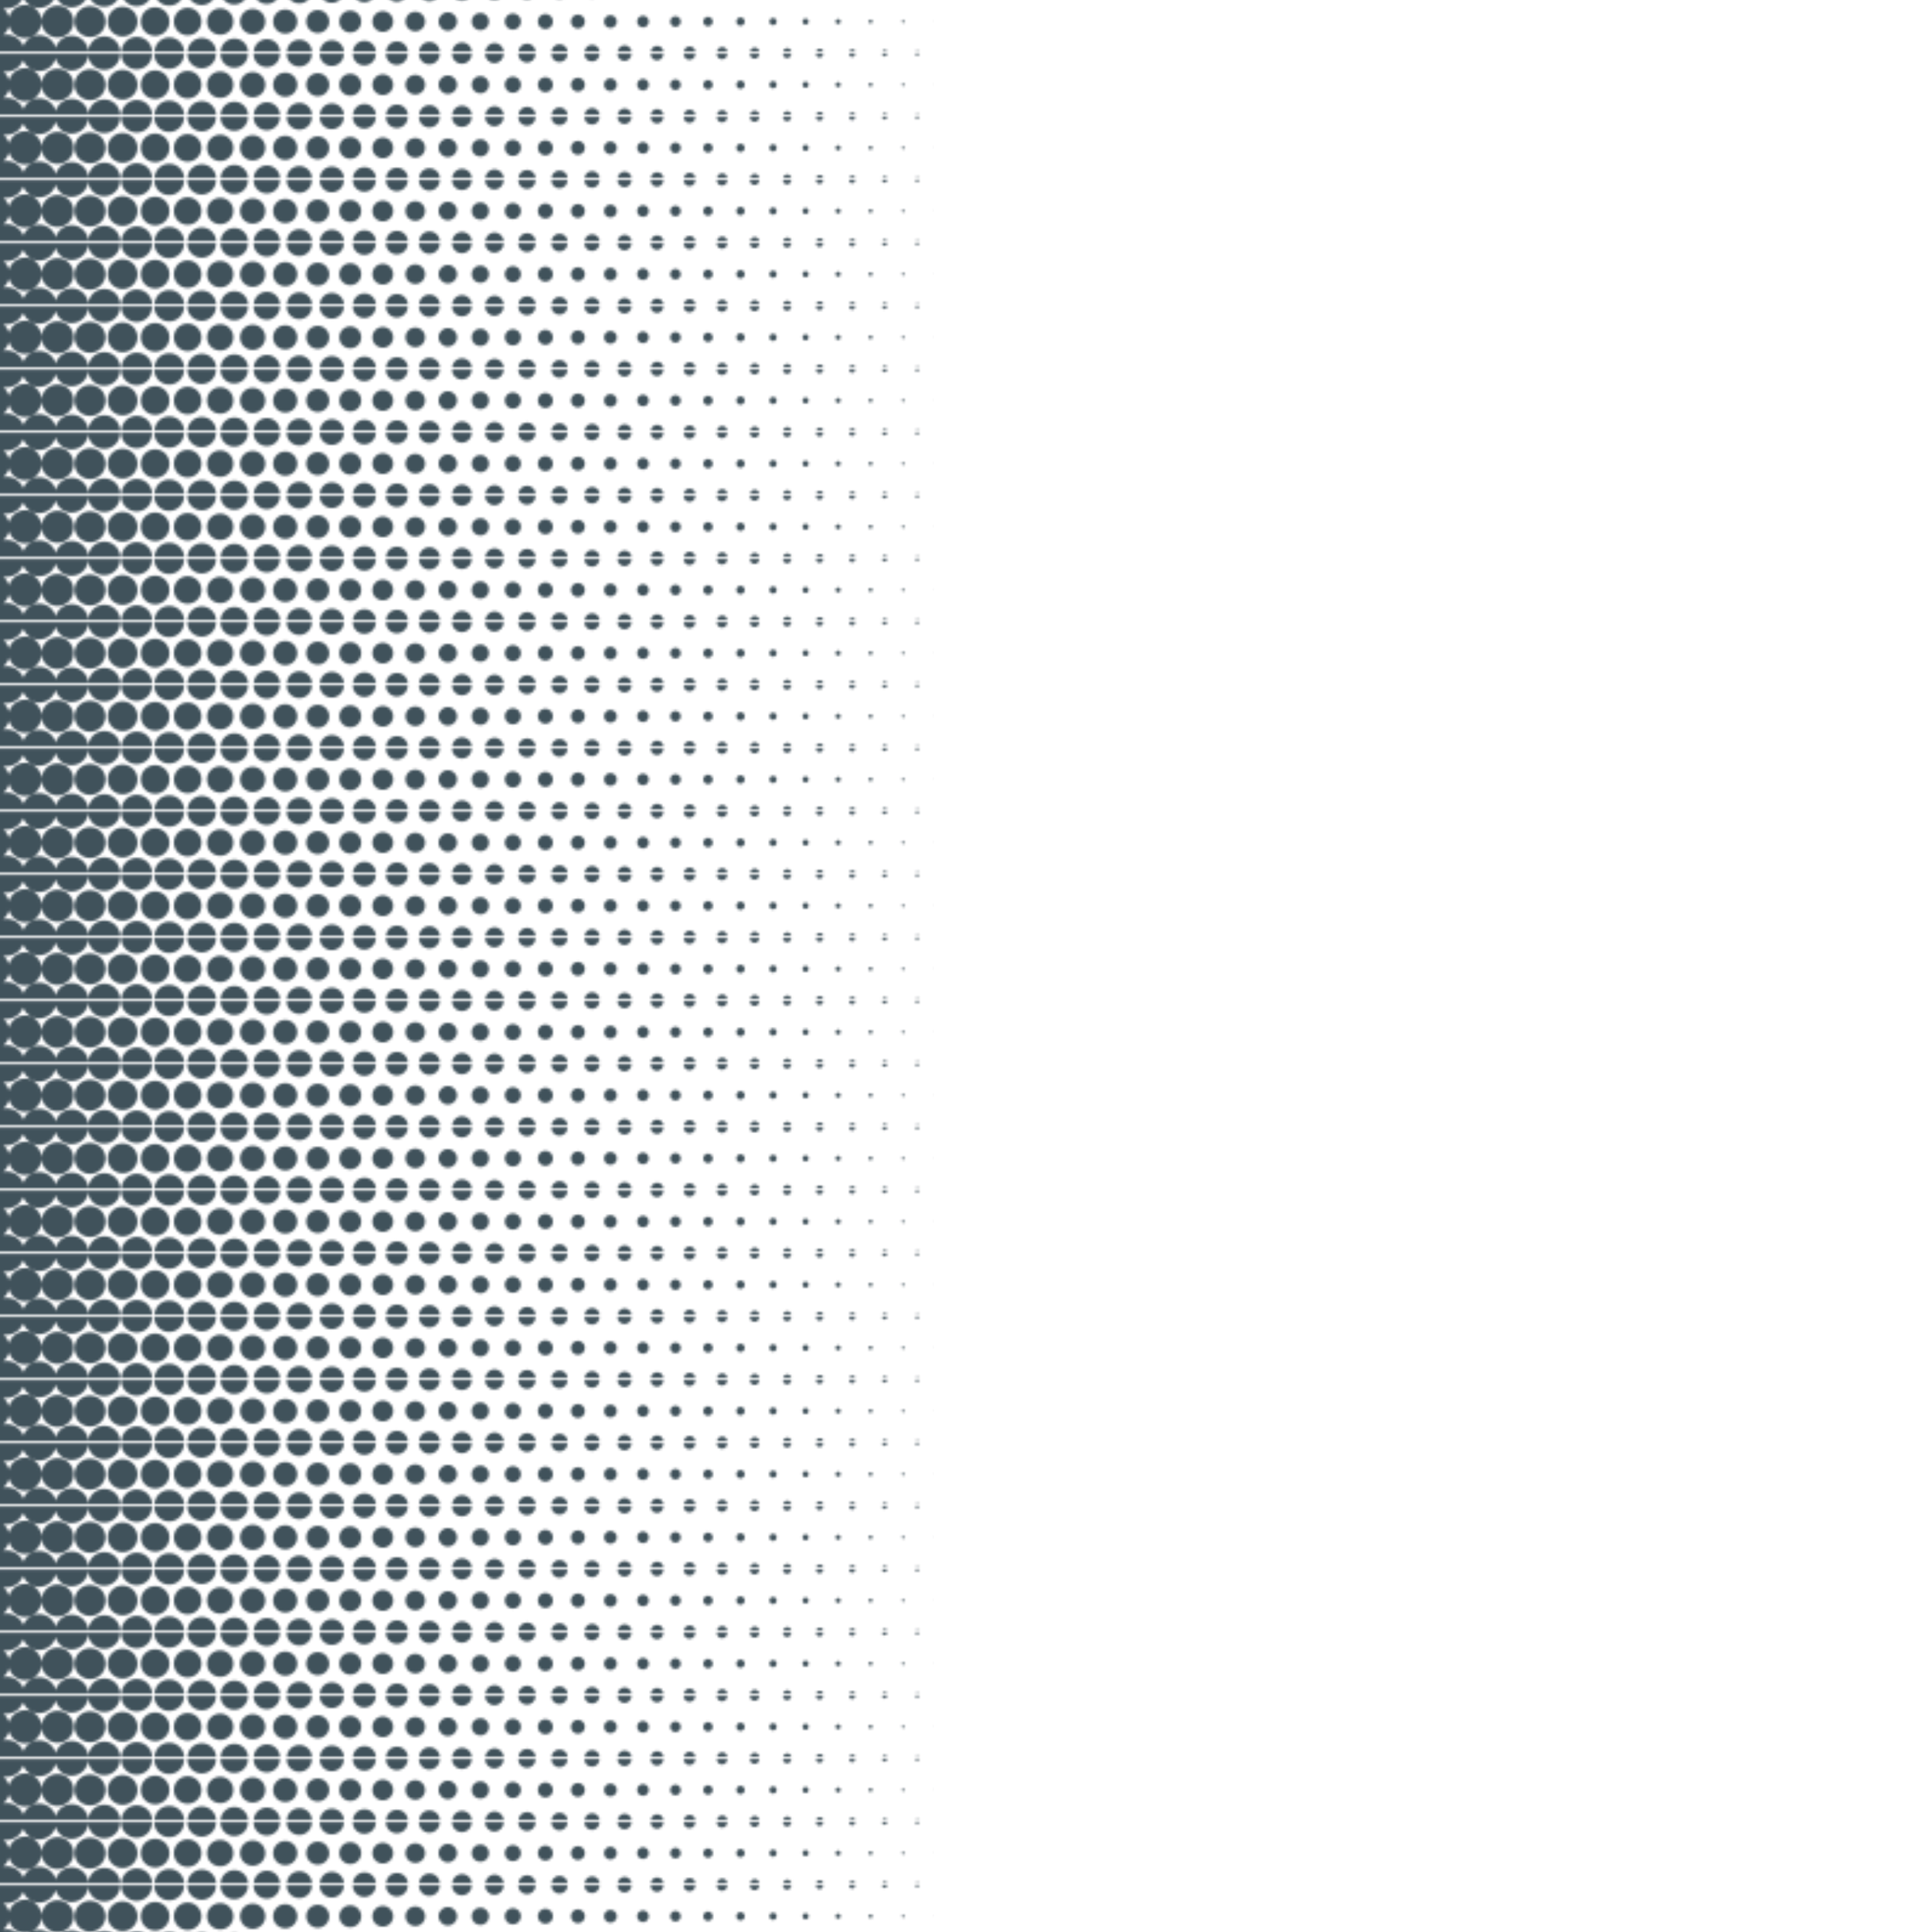 <svg width="293.7mm" height="297.5mm" version="1.1" viewBox="0 0 293.7 297.5" xml:space="preserve" xmlns="http://www.w3.org/2000/svg" xmlns:xlink="http://www.w3.org/1999/xlink"><defs><pattern id="pattern7" patternTransform="matrix(.374 0 0 .374 152.5 1749)" preserveAspectRatio="xMidYMid" xlink:href="#shading27"/><clipPath id="clipPath52"><path d="m-880.8-187.3h1641v73.28h-1641z" stop-color="#000000" stroke-linecap="square" stroke-width=".1" style="paint-order:markers fill stroke"/></clipPath><pattern id="shading27" width="565.451" height="25.387" fill="#001824" patternTransform="translate(206 1751)" patternUnits="userSpaceOnUse" preserveAspectRatio="xMidYMid"><path transform="matrix(.346 0 0 .346 302.2 64.89)" d="m760-187.3c0 0.52-0.421 0.941-0.941 0.941s-0.941-0.421-0.941-0.941 0.421-0.941 0.941-0.941 0.941 0.421 0.941 0.941zm-38.03 0c0 0.891-0.722 1.613-1.613 1.613-0.891 0-1.613-0.722-1.613-1.613s0.722-1.613 1.613-1.613c0.891 0 1.613 0.722 1.613 1.613zm-38.03 0c0 1.262-1.023 2.285-2.285 2.285-1.262 0-2.285-1.023-2.285-2.285s1.023-2.285 2.285-2.285c1.262 0 2.285 1.023 2.285 2.285zm-38.03 0c0 1.633-1.324 2.957-2.957 2.957-1.633 0-2.957-1.324-2.957-2.957s1.324-2.957 2.957-2.957 2.957 1.324 2.957 2.957zm-38.03 0c0 2.004-1.625 3.629-3.629 3.629s-3.629-1.625-3.629-3.629 1.625-3.629 3.629-3.629 3.629 1.625 3.629 3.629zm-38.03 0c0 2.375-1.926 4.301-4.301 4.301-2.375 0-4.301-1.926-4.301-4.301s1.926-4.301 4.301-4.301c2.375 0 4.301 1.926 4.301 4.301zm-38.03 0c0 2.747-2.227 4.973-4.973 4.973-2.747 0-4.973-2.227-4.973-4.973 0-2.747 2.227-4.973 4.973-4.973 2.747 0 4.973 2.227 4.973 4.973zm-38.03 0c0 3.118-2.527 5.645-5.645 5.645s-5.645-2.527-5.645-5.645 2.527-5.645 5.645-5.645 5.645 2.527 5.645 5.645zm-38.03 0c0 3.489-2.828 6.317-6.317 6.317-3.489 0-6.317-2.828-6.317-6.317 0-3.489 2.828-6.317 6.317-6.317 3.489 0 6.317 2.828 6.317 6.317zm-38.03 0c0 3.86-3.129 6.989-6.989 6.989-3.86 0-6.989-3.129-6.989-6.989s3.129-6.989 6.989-6.989c3.86 0 6.989 3.129 6.989 6.989zm-38.03 0c0 4.231-3.43 7.661-7.661 7.661-4.231 0-7.661-3.43-7.661-7.661 0-4.231 3.43-7.661 7.661-7.661 4.231 0 7.661 3.43 7.661 7.661zm-38.03 0c0 4.602-3.731 8.333-8.333 8.333s-8.333-3.731-8.333-8.333 3.731-8.333 8.333-8.333 8.333 3.731 8.333 8.333zm-38.03 0c0 4.973-4.032 9.005-9.005 9.005-4.973 0-9.005-4.032-9.005-9.005 0-4.973 4.032-9.005 9.005-9.005s9.005 4.032 9.005 9.005zm-38.03 0c0 5.344-4.333 9.677-9.677 9.677-5.344 0-9.677-4.333-9.677-9.677 0-5.344 4.333-9.677 9.677-9.677 5.344 0 9.677 4.333 9.677 9.677zm-38.03 0c0 5.716-4.633 10.35-10.35 10.35s-10.35-4.633-10.35-10.35 4.633-10.35 10.35-10.35 10.35 4.633 10.35 10.35zm-38.03 0c0 6.087-4.934 11.02-11.02 11.02s-11.02-4.934-11.02-11.02c0-6.087 4.934-11.02 11.02-11.02s11.02 4.934 11.02 11.02zm-38.03 0c0 6.458-5.235 11.69-11.69 11.69-6.458 0-11.69-5.235-11.69-11.69s5.235-11.69 11.69-11.69c6.458 0 11.69 5.235 11.69 11.69zm-38.03 0c0 6.829-5.536 12.36-12.36 12.36-6.829 0-12.36-5.536-12.36-12.36 0-6.829 5.536-12.36 12.36-12.36 6.829 0 12.36 5.536 12.36 12.36zm-38.03 0c0 7.2-5.837 13.04-13.04 13.04-7.2 0-13.04-5.837-13.04-13.04-1e-6 -7.2 5.837-13.04 13.04-13.04 7.2 0 13.04 5.837 13.04 13.04zm-38.03 0c0 7.571-6.138 13.71-13.71 13.71-7.571 0-13.71-6.138-13.71-13.71-1e-7 -7.571 6.138-13.71 13.71-13.71s13.71 6.138 13.71 13.71zm-38.03 0c0 7.942-6.438 14.38-14.38 14.38s-14.38-6.439-14.38-14.38c0-7.942 6.439-14.38 14.38-14.38s14.38 6.439 14.38 14.38zm-38.03 0c0 8.313-6.739 15.05-15.05 15.05-8.313 0-15.05-6.739-15.05-15.05 0-8.313 6.739-15.05 15.05-15.05 8.313 0 15.05 6.739 15.05 15.05zm-38.03 0c0 8.685-7.04 15.72-15.72 15.72-8.685 0-15.72-7.04-15.72-15.72 0-8.685 7.04-15.72 15.72-15.72 8.685 0 15.72 7.04 15.72 15.72zm-38.03 0c0 9.056-7.341 16.4-16.4 16.4-9.056 0-16.4-7.341-16.4-16.4 0-9.056 7.341-16.4 16.4-16.4 9.056 0 16.4 7.341 16.4 16.4zm-38.03 0c0 9.427-7.642 17.07-17.07 17.07-9.427 0-17.07-7.642-17.07-17.07 0-9.427 7.642-17.07 17.07-17.07 9.427 0 17.07 7.642 17.07 17.07zm-38.03 0c0 9.798-7.943 17.74-17.74 17.74s-17.74-7.943-17.74-17.74c0-9.798 7.943-17.74 17.74-17.74 9.798 0 17.74 7.943 17.74 17.74zm-38.03 0c0 10.17-8.244 18.41-18.41 18.41s-18.41-8.244-18.41-18.41c0-10.17 8.244-18.41 18.41-18.41s18.41 8.244 18.41 18.41zm-38.03 0c0 10.54-8.544 19.08-19.08 19.08-10.54 0-19.08-8.544-19.08-19.08 0-10.54 8.544-19.08 19.08-19.08 10.54 0 19.08 8.544 19.08 19.08zm-38.03 0c0 10.91-8.845 19.76-19.76 19.76-10.91 0-19.76-8.845-19.76-19.76 0-10.91 8.845-19.76 19.76-19.76s19.76 8.845 19.76 19.76zm-38.03 0c0 11.28-9.146 20.43-20.43 20.43s-20.43-9.146-20.43-20.43c0-11.28 9.146-20.43 20.43-20.43s20.43 9.146 20.43 20.43zm-38.03 0c0 11.65-9.447 21.1-21.1 21.1-11.65 0-21.1-9.447-21.1-21.1 0-11.65 9.447-21.1 21.1-21.1s21.1 9.447 21.1 21.1zm-38.03 0c0 12.02-9.748 21.77-21.77 21.77-12.02 0-21.77-9.748-21.77-21.77 0-12.02 9.748-21.77 21.77-21.77 12.02 0 21.77 9.748 21.77 21.77zm-38.03 0c0 12.4-10.05 22.44-22.44 22.44-12.4 0-22.44-10.05-22.44-22.44 0-12.4 10.05-22.44 22.44-22.44 12.4 0 22.44 10.05 22.44 22.44zm-38.03 0c0 12.77-10.35 23.12-23.12 23.12s-23.12-10.35-23.12-23.12c0-12.77 10.35-23.12 23.12-23.12s23.12 10.35 23.12 23.12zm-38.03 0c0 13.14-10.65 23.79-23.79 23.79-13.14 0-23.79-10.65-23.79-23.79 0-13.14 10.65-23.79 23.79-23.79 13.14 0 23.79 10.65 23.79 23.79zm-38.03 0c0 13.51-10.95 24.46-24.46 24.46-13.51 0-24.46-10.95-24.46-24.46 0-13.51 10.95-24.46 24.46-24.46 13.51 0 24.46 10.95 24.46 24.46zm-38.03 0c0 13.88-11.25 25.13-25.13 25.13s-25.13-11.25-25.13-25.13c0-13.88 11.25-25.13 25.13-25.13s25.13 11.25 25.13 25.13zm-38.03 0c0 14.25-11.55 25.8-25.8 25.8-14.25 0-25.8-11.55-25.8-25.8 0-14.25 11.55-25.8 25.8-25.8s25.8 11.55 25.8 25.8zm-38.03 0c0 14.62-11.85 26.48-26.48 26.48-14.62 0-26.48-11.85-26.48-26.48 0-14.62 11.85-26.48 26.48-26.48 14.62 0 26.48 11.85 26.48 26.48zm-38.03 0c0 14.99-12.15 27.15-27.15 27.15-14.99 0-27.15-12.15-27.15-27.15 0-14.99 12.15-27.15 27.15-27.15 14.99 0 27.15 12.15 27.15 27.15zm-38.03 1e-5c0 15.36-12.46 27.82-27.82 27.82s-27.82-12.46-27.82-27.82c0-15.36 12.46-27.82 27.82-27.82s27.82 12.46 27.82 27.82zm1466 36.64c0 0.52-0.421 0.941-0.941 0.941s-0.941-0.421-0.941-0.941 0.421-0.941 0.941-0.941 0.941 0.421 0.941 0.941zm-38.03 0c0 0.891-0.722 1.613-1.613 1.613-0.891 0-1.613-0.722-1.613-1.613s0.722-1.613 1.613-1.613c0.891 0 1.613 0.722 1.613 1.613zm-38.03 0c0 1.262-1.023 2.285-2.285 2.285s-2.285-1.023-2.285-2.285 1.023-2.285 2.285-2.285 2.285 1.023 2.285 2.285zm-38.03 0c0 1.633-1.324 2.957-2.957 2.957-1.633 0-2.957-1.324-2.957-2.957s1.324-2.957 2.957-2.957 2.957 1.324 2.957 2.957zm-38.03 0c0 2.004-1.625 3.629-3.629 3.629-2.004 0-3.629-1.625-3.629-3.629s1.625-3.629 3.629-3.629c2.004 0 3.629 1.625 3.629 3.629zm-38.03 0c0 2.375-1.926 4.301-4.301 4.301s-4.301-1.926-4.301-4.301 1.926-4.301 4.301-4.301 4.301 1.926 4.301 4.301zm-38.03 0c0 2.747-2.227 4.973-4.973 4.973s-4.973-2.227-4.973-4.973c0-2.747 2.227-4.973 4.973-4.973s4.973 2.227 4.973 4.973zm-38.03 0c0 3.118-2.527 5.645-5.645 5.645s-5.645-2.527-5.645-5.645 2.527-5.645 5.645-5.645 5.645 2.527 5.645 5.645zm-38.03 0c0 3.489-2.828 6.317-6.317 6.317-3.489 0-6.317-2.828-6.317-6.317 0-3.489 2.828-6.317 6.317-6.317 3.489 0 6.317 2.828 6.317 6.317zm-38.03 0c0 3.86-3.129 6.989-6.989 6.989s-6.989-3.129-6.989-6.989 3.129-6.989 6.989-6.989 6.989 3.129 6.989 6.989zm-38.03 0c0 4.231-3.43 7.661-7.661 7.661-4.231 0-7.661-3.43-7.661-7.661 0-4.231 3.43-7.661 7.661-7.661s7.661 3.43 7.661 7.661zm-38.03 0c0 4.602-3.731 8.333-8.333 8.333s-8.333-3.731-8.333-8.333 3.731-8.333 8.333-8.333c4.602 0 8.333 3.731 8.333 8.333zm-38.03 0c0 4.973-4.032 9.005-9.005 9.005-4.973 0-9.005-4.032-9.005-9.005 0-4.973 4.032-9.005 9.005-9.005s9.005 4.032 9.005 9.005zm-38.03 0c0 5.344-4.333 9.677-9.677 9.677s-9.677-4.333-9.677-9.677c0-5.344 4.333-9.677 9.677-9.677 5.344 0 9.677 4.333 9.677 9.677zm-38.03 0c0 5.716-4.633 10.35-10.35 10.35-5.716 0-10.35-4.633-10.35-10.35s4.633-10.35 10.35-10.35 10.35 4.633 10.35 10.35zm-38.03 0c0 6.087-4.934 11.02-11.02 11.02-6.087 0-11.02-4.934-11.02-11.02 0-6.087 4.934-11.02 11.02-11.02 6.087 0 11.02 4.934 11.02 11.02zm-38.03 0c0 6.458-5.235 11.69-11.69 11.69s-11.69-5.235-11.69-11.69 5.235-11.69 11.69-11.69 11.69 5.235 11.69 11.69zm-38.03 0c0 6.829-5.536 12.36-12.36 12.36-6.829 0-12.36-5.536-12.36-12.36 0-6.829 5.536-12.36 12.36-12.36 6.829 0 12.36 5.536 12.36 12.36zm-38.03 0c0 7.2-5.837 13.04-13.04 13.04-7.2 0-13.04-5.837-13.04-13.04-1e-7 -7.2 5.837-13.04 13.04-13.04 7.2 0 13.04 5.837 13.04 13.04zm-38.03 0c0 7.571-6.138 13.71-13.71 13.71-7.571 0-13.71-6.138-13.71-13.71 0-7.571 6.138-13.71 13.71-13.71s13.71 6.138 13.71 13.71zm-38.03 0c0 7.942-6.438 14.38-14.38 14.38s-14.38-6.439-14.38-14.38c0-7.942 6.439-14.38 14.38-14.38s14.38 6.439 14.38 14.38zm-38.03 0c0 8.313-6.739 15.05-15.05 15.05-8.313 0-15.05-6.739-15.05-15.05 0-8.313 6.739-15.05 15.05-15.05s15.05 6.739 15.05 15.05zm-38.03 0c0 8.685-7.04 15.72-15.72 15.72-8.685 0-15.72-7.04-15.72-15.72 0-8.685 7.04-15.72 15.72-15.72 8.685 0 15.72 7.04 15.72 15.72zm-38.03 0c0 9.056-7.341 16.4-16.4 16.4-9.056 0-16.4-7.341-16.4-16.4 0-9.056 7.341-16.4 16.4-16.4 9.056 0 16.4 7.341 16.4 16.4zm-38.03 0c0 9.427-7.642 17.07-17.07 17.07s-17.07-7.642-17.07-17.07c0-9.427 7.642-17.07 17.07-17.07s17.07 7.642 17.07 17.07zm-38.03 0c0 9.798-7.943 17.74-17.74 17.74-9.798 0-17.74-7.943-17.74-17.74 0-9.798 7.943-17.74 17.74-17.74 9.798 0 17.74 7.943 17.74 17.74zm-38.03 0c0 10.17-8.244 18.41-18.41 18.41-10.17 0-18.41-8.244-18.41-18.41 0-10.17 8.244-18.41 18.41-18.41 10.17 0 18.41 8.244 18.41 18.41zm-38.03 0c0 10.54-8.544 19.08-19.08 19.08s-19.08-8.544-19.08-19.08c0-10.54 8.544-19.08 19.08-19.08 10.54 0 19.08 8.544 19.08 19.08zm-38.03 0c0 10.91-8.845 19.76-19.76 19.76s-19.76-8.845-19.76-19.76c0-10.91 8.845-19.76 19.76-19.76s19.76 8.845 19.76 19.76zm-38.03 0c0 11.28-9.146 20.43-20.43 20.43s-20.43-9.146-20.43-20.43c0-11.28 9.146-20.43 20.43-20.43 11.28 0 20.43 9.146 20.43 20.43zm-38.03 0c0 11.65-9.447 21.1-21.1 21.1-11.65 0-21.1-9.447-21.1-21.1 0-11.65 9.447-21.1 21.1-21.1 11.65 0 21.1 9.447 21.1 21.1zm-38.03 0c0 12.02-9.748 21.77-21.77 21.77s-21.77-9.748-21.77-21.77c0-12.02 9.748-21.77 21.77-21.77s21.77 9.748 21.77 21.77zm-38.03 0c0 12.4-10.05 22.44-22.44 22.44-12.4 0-22.44-10.05-22.44-22.44 0-12.4 10.05-22.44 22.44-22.44 12.4 0 22.44 10.05 22.44 22.44zm-38.03 0c0 12.77-10.35 23.12-23.12 23.12-12.77 0-23.12-10.35-23.12-23.12 0-12.77 10.35-23.12 23.12-23.12s23.12 10.35 23.12 23.12zm-38.03 0c0 13.14-10.65 23.79-23.79 23.79-13.14 0-23.79-10.65-23.79-23.79 0-13.14 10.65-23.79 23.79-23.79 13.14 0 23.79 10.65 23.79 23.79zm-38.03 0c0 13.51-10.95 24.46-24.46 24.46s-24.46-10.95-24.46-24.46c0-13.51 10.95-24.46 24.46-24.46s24.46 10.95 24.46 24.46zm-38.03 0c0 13.88-11.25 25.13-25.13 25.13s-25.13-11.25-25.13-25.13c0-13.88 11.25-25.13 25.13-25.13 13.88 0 25.13 11.25 25.13 25.13zm-38.03 0c0 14.25-11.55 25.8-25.8 25.8-14.25 0-25.8-11.55-25.8-25.8 0-14.25 11.55-25.8 25.8-25.8 14.25 0 25.8 11.55 25.8 25.8zm-38.03 0c0 14.62-11.85 26.48-26.48 26.48s-26.48-11.85-26.48-26.48c0-14.62 11.85-26.48 26.48-26.48s26.48 11.85 26.48 26.48zm-38.03 0c0 14.99-12.15 27.15-27.15 27.15-14.99 0-27.15-12.15-27.15-27.15 0-14.99 12.15-27.15 27.15-27.15 14.99 0 27.15 12.15 27.15 27.15zm-38.03 1e-5c0 15.36-12.46 27.82-27.82 27.82s-27.82-12.46-27.82-27.82c0-15.36 12.46-27.82 27.82-27.82s27.82 12.46 27.82 27.82zm1577 36.64c0 0.52-0.421 0.941-0.941 0.941s-0.941-0.421-0.941-0.941 0.421-0.941 0.941-0.941 0.941 0.421 0.941 0.941zm-38.03 0c0 0.891-0.722 1.613-1.613 1.613-0.891 0-1.613-0.722-1.613-1.613s0.722-1.613 1.613-1.613c0.891 0 1.613 0.722 1.613 1.613zm-38.03 0c0 1.262-1.023 2.285-2.285 2.285-1.262 0-2.285-1.023-2.285-2.285s1.023-2.285 2.285-2.285c1.262 0 2.285 1.023 2.285 2.285zm-38.03 0c0 1.633-1.324 2.957-2.957 2.957-1.633 0-2.957-1.324-2.957-2.957s1.324-2.957 2.957-2.957 2.957 1.324 2.957 2.957zm-38.03 0c0 2.004-1.625 3.629-3.629 3.629s-3.629-1.625-3.629-3.629 1.625-3.629 3.629-3.629 3.629 1.625 3.629 3.629zm-38.03 0c0 2.375-1.926 4.301-4.301 4.301-2.375 0-4.301-1.926-4.301-4.301s1.926-4.301 4.301-4.301c2.375 0 4.301 1.926 4.301 4.301zm-38.03 0c0 2.747-2.227 4.973-4.973 4.973-2.747 0-4.973-2.227-4.973-4.973 0-2.747 2.227-4.973 4.973-4.973 2.747 0 4.973 2.227 4.973 4.973zm-38.03 0c0 3.118-2.527 5.645-5.645 5.645s-5.645-2.527-5.645-5.645 2.527-5.645 5.645-5.645 5.645 2.527 5.645 5.645zm-38.03 0c0 3.489-2.828 6.317-6.317 6.317-3.489 0-6.317-2.828-6.317-6.317 0-3.489 2.828-6.317 6.317-6.317 3.489 0 6.317 2.828 6.317 6.317zm-38.03 0c0 3.86-3.129 6.989-6.989 6.989-3.86 0-6.989-3.129-6.989-6.989s3.129-6.989 6.989-6.989c3.86 0 6.989 3.129 6.989 6.989zm-38.03 0c0 4.231-3.43 7.661-7.661 7.661-4.231 0-7.661-3.43-7.661-7.661 0-4.231 3.43-7.661 7.661-7.661 4.231 0 7.661 3.43 7.661 7.661zm-38.03 0c0 4.602-3.731 8.333-8.333 8.333s-8.333-3.731-8.333-8.333 3.731-8.333 8.333-8.333 8.333 3.731 8.333 8.333zm-38.03 0c0 4.973-4.032 9.005-9.005 9.005-4.973 0-9.005-4.032-9.005-9.005 0-4.973 4.032-9.005 9.005-9.005s9.005 4.032 9.005 9.005zm-38.03 0c0 5.344-4.333 9.677-9.677 9.677-5.344 0-9.677-4.333-9.677-9.677 0-5.344 4.333-9.677 9.677-9.677 5.344 0 9.677 4.333 9.677 9.677zm-38.03 0c0 5.716-4.633 10.35-10.35 10.35s-10.35-4.633-10.35-10.35 4.633-10.35 10.35-10.35 10.35 4.633 10.35 10.35zm-38.03 0c0 6.087-4.934 11.02-11.02 11.02s-11.02-4.934-11.02-11.02c0-6.087 4.934-11.02 11.02-11.02s11.02 4.934 11.02 11.02zm-38.03 0c0 6.458-5.235 11.69-11.69 11.69-6.458 0-11.69-5.235-11.69-11.69s5.235-11.69 11.69-11.69c6.458 0 11.69 5.235 11.69 11.69zm-38.03 0c0 6.829-5.536 12.36-12.36 12.36-6.829 0-12.36-5.536-12.36-12.36 0-6.829 5.536-12.36 12.36-12.36 6.829 0 12.36 5.536 12.36 12.36zm-38.03 0c0 7.2-5.837 13.04-13.04 13.04-7.2 0-13.04-5.837-13.04-13.04-1e-6 -7.2 5.837-13.04 13.04-13.04 7.2 0 13.04 5.837 13.04 13.04zm-38.03 0c0 7.571-6.138 13.71-13.71 13.71-7.571 0-13.71-6.138-13.71-13.71-1e-7 -7.571 6.138-13.71 13.71-13.71s13.71 6.138 13.71 13.71zm-38.03 0c0 7.942-6.438 14.38-14.38 14.38s-14.38-6.439-14.38-14.38c0-7.942 6.439-14.38 14.38-14.38s14.38 6.439 14.38 14.38zm-38.03 0c0 8.313-6.739 15.05-15.05 15.05-8.313 0-15.05-6.739-15.05-15.05 0-8.313 6.739-15.05 15.05-15.05 8.313 0 15.05 6.739 15.05 15.05zm-38.03 0c0 8.685-7.04 15.72-15.72 15.72-8.685 0-15.72-7.04-15.72-15.72 0-8.685 7.04-15.72 15.72-15.72 8.685 0 15.72 7.04 15.72 15.72zm-38.03 0c0 9.056-7.341 16.4-16.4 16.4-9.056 0-16.4-7.341-16.4-16.4 0-9.056 7.341-16.4 16.4-16.4 9.056 0 16.4 7.341 16.4 16.4zm-38.03 0c0 9.427-7.642 17.07-17.07 17.07-9.427 0-17.07-7.642-17.07-17.07 0-9.427 7.642-17.07 17.07-17.07 9.427 0 17.07 7.642 17.07 17.07zm-38.03 0c0 9.798-7.943 17.74-17.74 17.74s-17.74-7.943-17.74-17.74c0-9.798 7.943-17.74 17.74-17.74 9.798 0 17.74 7.943 17.74 17.74zm-38.03 0c0 10.17-8.244 18.41-18.41 18.41s-18.41-8.244-18.41-18.41c0-10.17 8.244-18.41 18.41-18.41s18.41 8.244 18.41 18.41zm-38.03 0c0 10.54-8.544 19.08-19.08 19.08-10.54 0-19.08-8.544-19.08-19.08 0-10.54 8.544-19.08 19.08-19.08 10.54 0 19.08 8.544 19.08 19.08zm-38.03 0c0 10.91-8.845 19.76-19.76 19.76-10.91 0-19.76-8.845-19.76-19.76 0-10.91 8.845-19.76 19.76-19.76s19.76 8.845 19.76 19.76zm-38.03 0c0 11.28-9.146 20.43-20.43 20.43s-20.43-9.146-20.43-20.43c0-11.28 9.146-20.43 20.43-20.43s20.43 9.146 20.43 20.43zm-38.03 0c0 11.65-9.447 21.1-21.1 21.1-11.65 0-21.1-9.447-21.1-21.1 0-11.65 9.447-21.1 21.1-21.1s21.1 9.447 21.1 21.1zm-38.03 0c0 12.02-9.748 21.77-21.77 21.77-12.02 0-21.77-9.748-21.77-21.77 0-12.02 9.748-21.77 21.77-21.77 12.02 0 21.77 9.748 21.77 21.77zm-38.03 0c0 12.4-10.05 22.44-22.44 22.44-12.4 0-22.44-10.05-22.44-22.44 0-12.4 10.05-22.44 22.44-22.44 12.4 0 22.44 10.05 22.44 22.44zm-38.03 0c0 12.77-10.35 23.12-23.12 23.12s-23.12-10.35-23.12-23.12c0-12.77 10.35-23.12 23.12-23.12s23.12 10.35 23.12 23.12zm-38.03 0c0 13.14-10.65 23.79-23.79 23.79-13.14 0-23.79-10.65-23.79-23.79 0-13.14 10.65-23.79 23.79-23.79 13.14 0 23.79 10.65 23.79 23.79zm-38.03 0c0 13.51-10.95 24.46-24.46 24.46-13.51 0-24.46-10.95-24.46-24.46 0-13.51 10.95-24.46 24.46-24.46 13.51 0 24.46 10.95 24.46 24.46zm-38.03 0c0 13.88-11.25 25.13-25.13 25.13s-25.13-11.25-25.13-25.13c0-13.88 11.25-25.13 25.13-25.13s25.13 11.25 25.13 25.13zm-38.03 0c0 14.25-11.55 25.8-25.8 25.8-14.25 0-25.8-11.55-25.8-25.8 0-14.25 11.55-25.8 25.8-25.8s25.8 11.55 25.8 25.8zm-38.03 0c0 14.62-11.85 26.48-26.48 26.48-14.62 0-26.48-11.85-26.48-26.48 0-14.62 11.85-26.48 26.48-26.48 14.62 0 26.48 11.85 26.48 26.48zm-38.03 0c0 14.99-12.15 27.15-27.15 27.15-14.99 0-27.15-12.15-27.15-27.15 0-14.99 12.15-27.15 27.15-27.15 14.99 0 27.15 12.15 27.15 27.15zm-38.03 1e-5c0 15.36-12.46 27.82-27.82 27.82s-27.82-12.46-27.82-27.82c0-15.36 12.46-27.82 27.82-27.82s27.82 12.46 27.82 27.82z" clip-path="url(#clipPath52)" stop-color="#000000" stroke-linecap="square" stroke-width=".487" style="paint-order:markers fill stroke"/></pattern></defs><g transform="translate(-.791 -.136)"><rect id="rect1" x=".791" y=".136" width="143.8" height="297.5" fill="url(#pattern7)" opacity=".75" stroke-linecap="round" stroke-linejoin="round" stroke-width=".953"/><use transform="rotate(180 147.7 148.9)" xlink:href="#rect1"/></g></svg>
